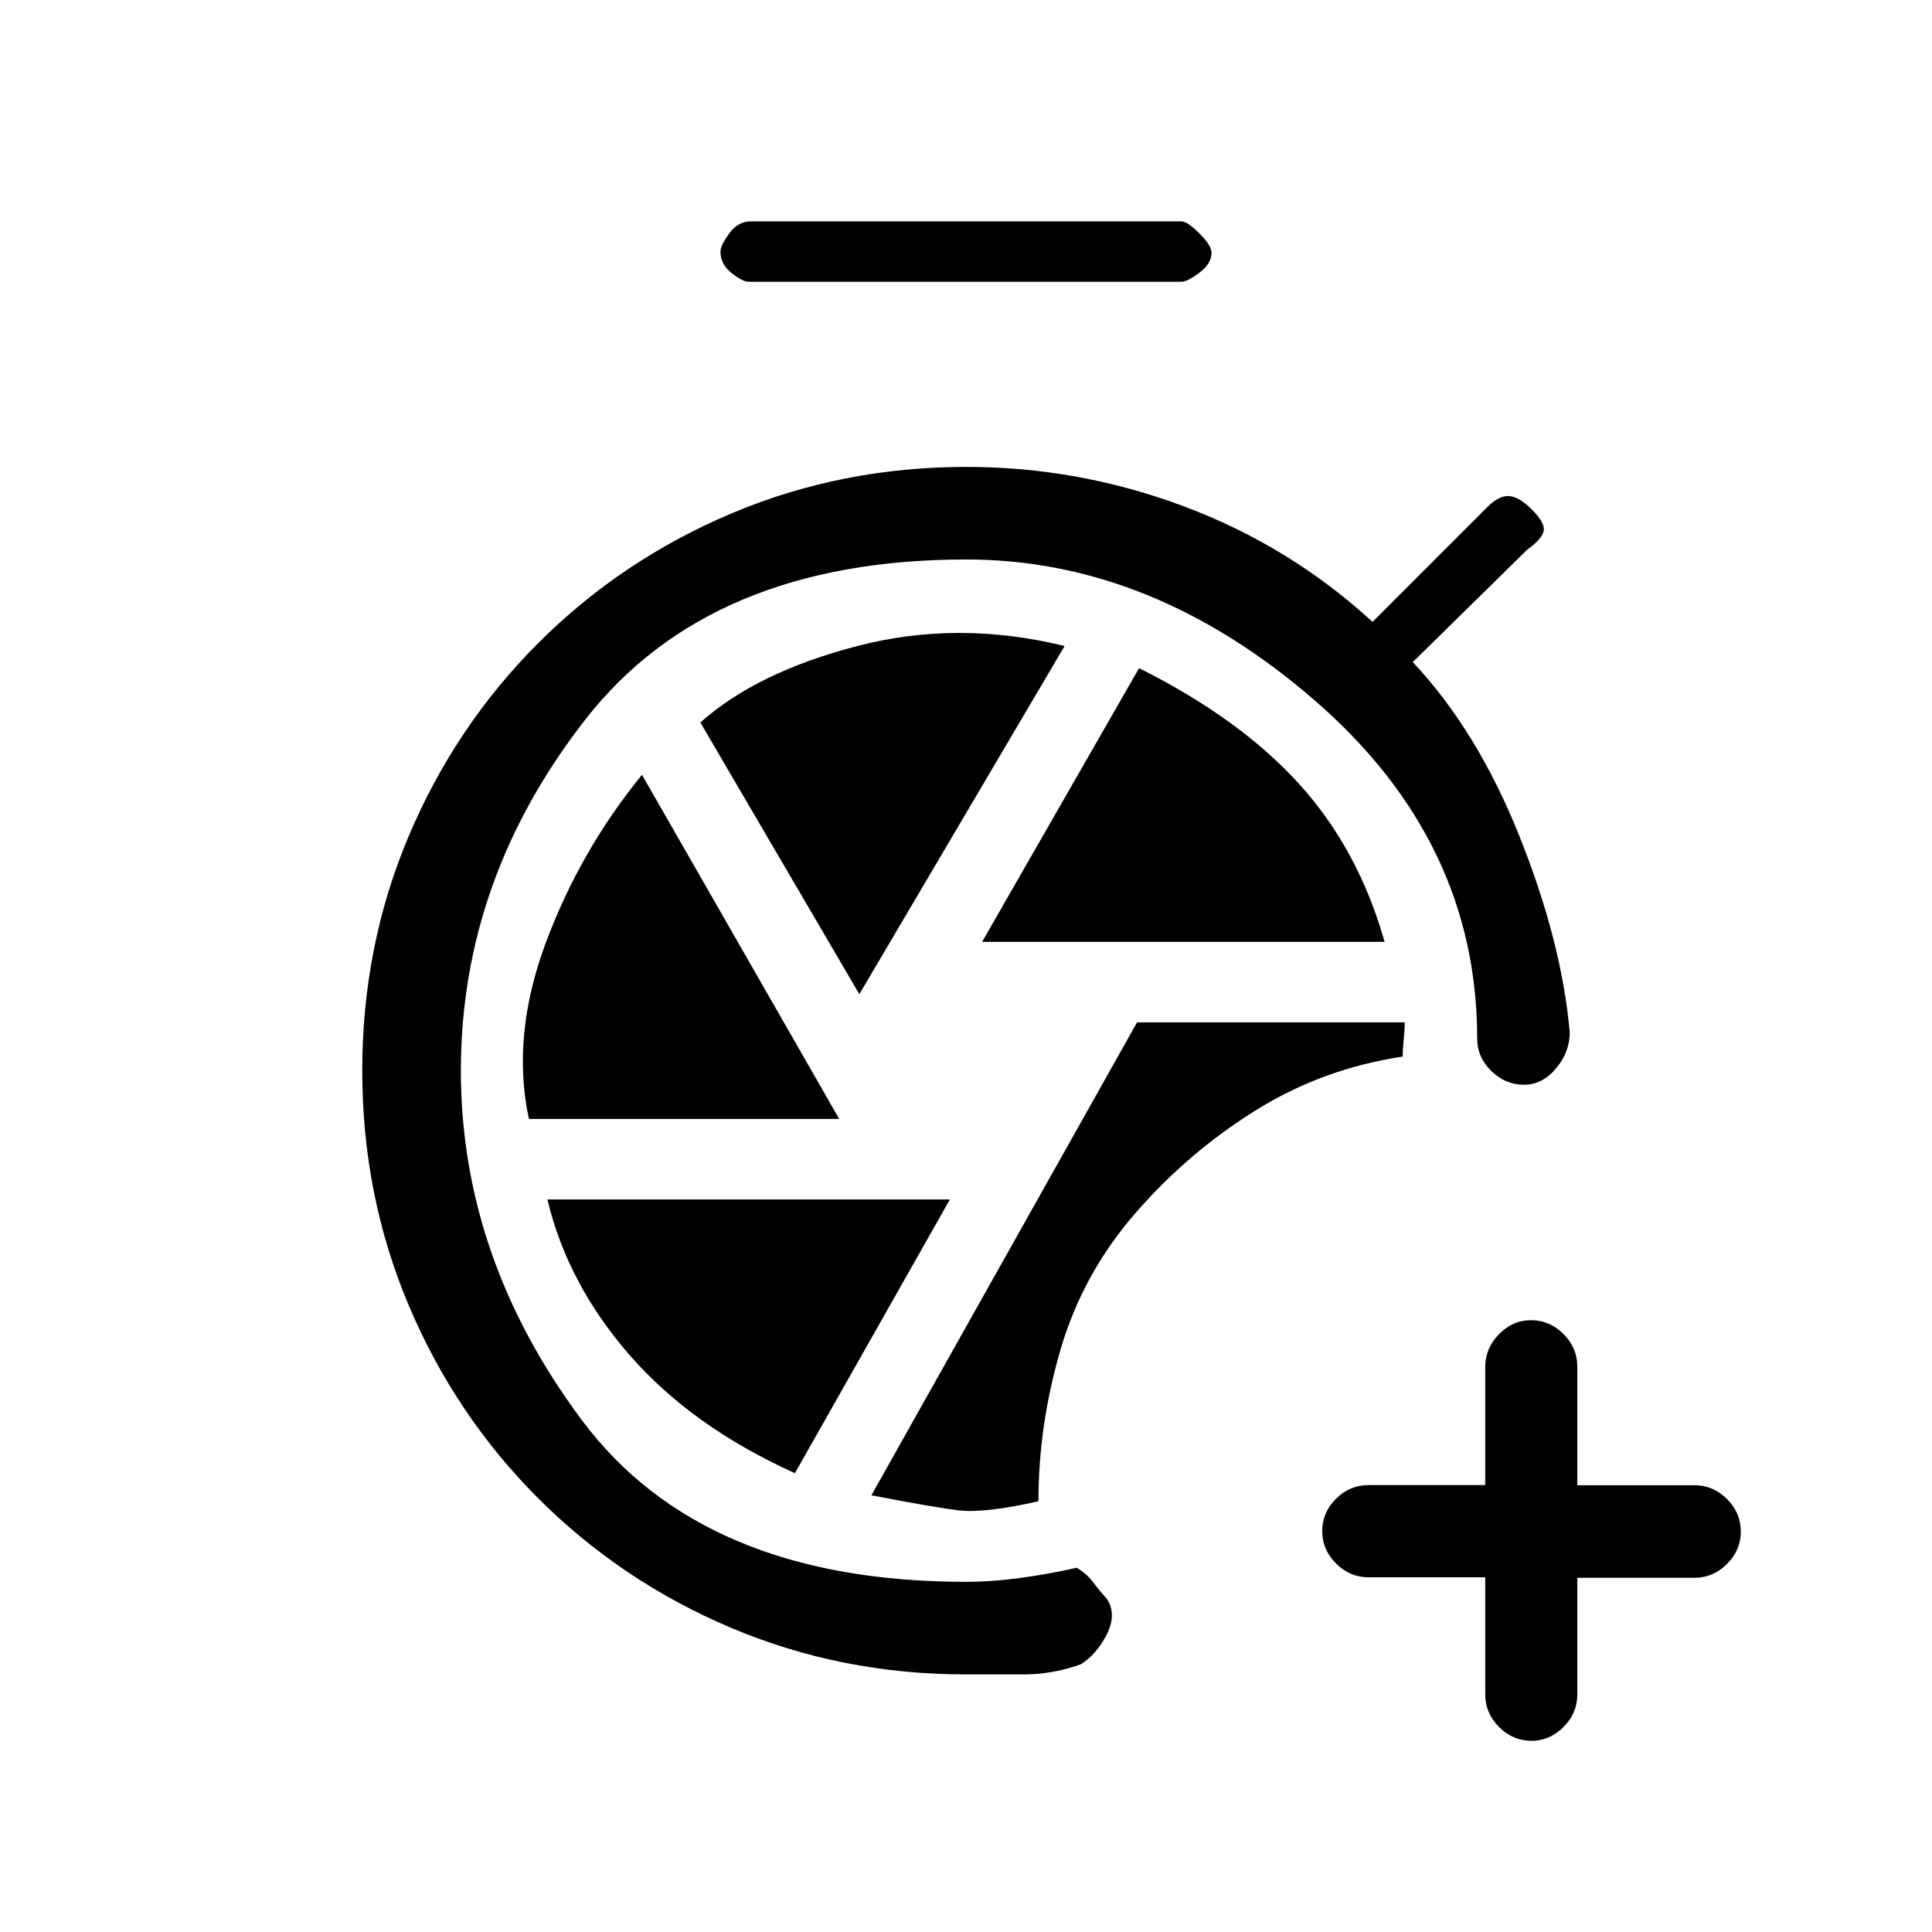 <svg xmlns="http://www.w3.org/2000/svg" height="20" viewBox="0 -960 960 960" width="20"><path d="M480-128q-62 0-116.63-23.1-54.64-23.1-95.9-64.37-41.27-41.26-64.37-95.9Q180-366 180-428q0-62 23.12-116.63 23.12-54.64 64.41-95.9 41.3-41.27 95.97-64.37Q418.18-728 480.23-728q55.77 0 108.23 19.67T682-651l57-57q6-6 11-5.5t11 6.5q7 7 6 11t-8 9l-57 56q32 34 53 86.5t25 97.5q0 9.73-6.79 17.86-6.79 8.14-16 8.14T741-427.85q-7-6.85-7-16.15 0-98-80.75-168t-173.03-70Q353-682 291-602.66 229-523.31 229-428q0 93 60 173.5T480-174q13 0 27.5-2t27.5-5q5 3 8 7t7 8.5q5 7.5 0 17.5t-13 15q-14 5-28.25 5H480Zm36-86q0-38 11-75.5t37-67.5q26-30 59.5-51t73.5-27q0-4 .5-8.5t.5-8.5H565L433-217q31 6 43.5 7.5T516-214Zm-28-278h200q-13-46-42.5-78.5T566-628l-78 136Zm-61 26 102-173q-53-13-103 0t-78 38l79 135Zm-164.18 62H417l-98-171q-31 38-48 84t-8.18 87ZM395-228l77-136H272q10 42 41 77.5t82 58.5Zm-23-592q-3 0-8.5-4.35T358-835q0-3 4.35-9t10.65-6h214q3 0 9 6t6 9.5q0 5.5-6 10t-9 4.5H372Zm366 643.75h-58q-9.3 0-16.15-6.88Q657-190 657-199.23q0-9.24 6.85-16.04 6.85-6.81 16.15-6.81h58v-58.69q0-9.23 6.79-16.23t16-7q9.21 0 16.08 6.85 6.88 6.85 6.88 16.15v59h58.17q9.33 0 16.21 6.85Q865-208.3 865-199q0 9.3-6.87 16.15-6.88 6.85-16.21 6.85h-58.17v58q0 9.3-6.88 16.15Q770-95 761-95q-9.3 0-16.15-6.87-6.85-6.88-6.85-16.21v-58.17Z"/></svg>